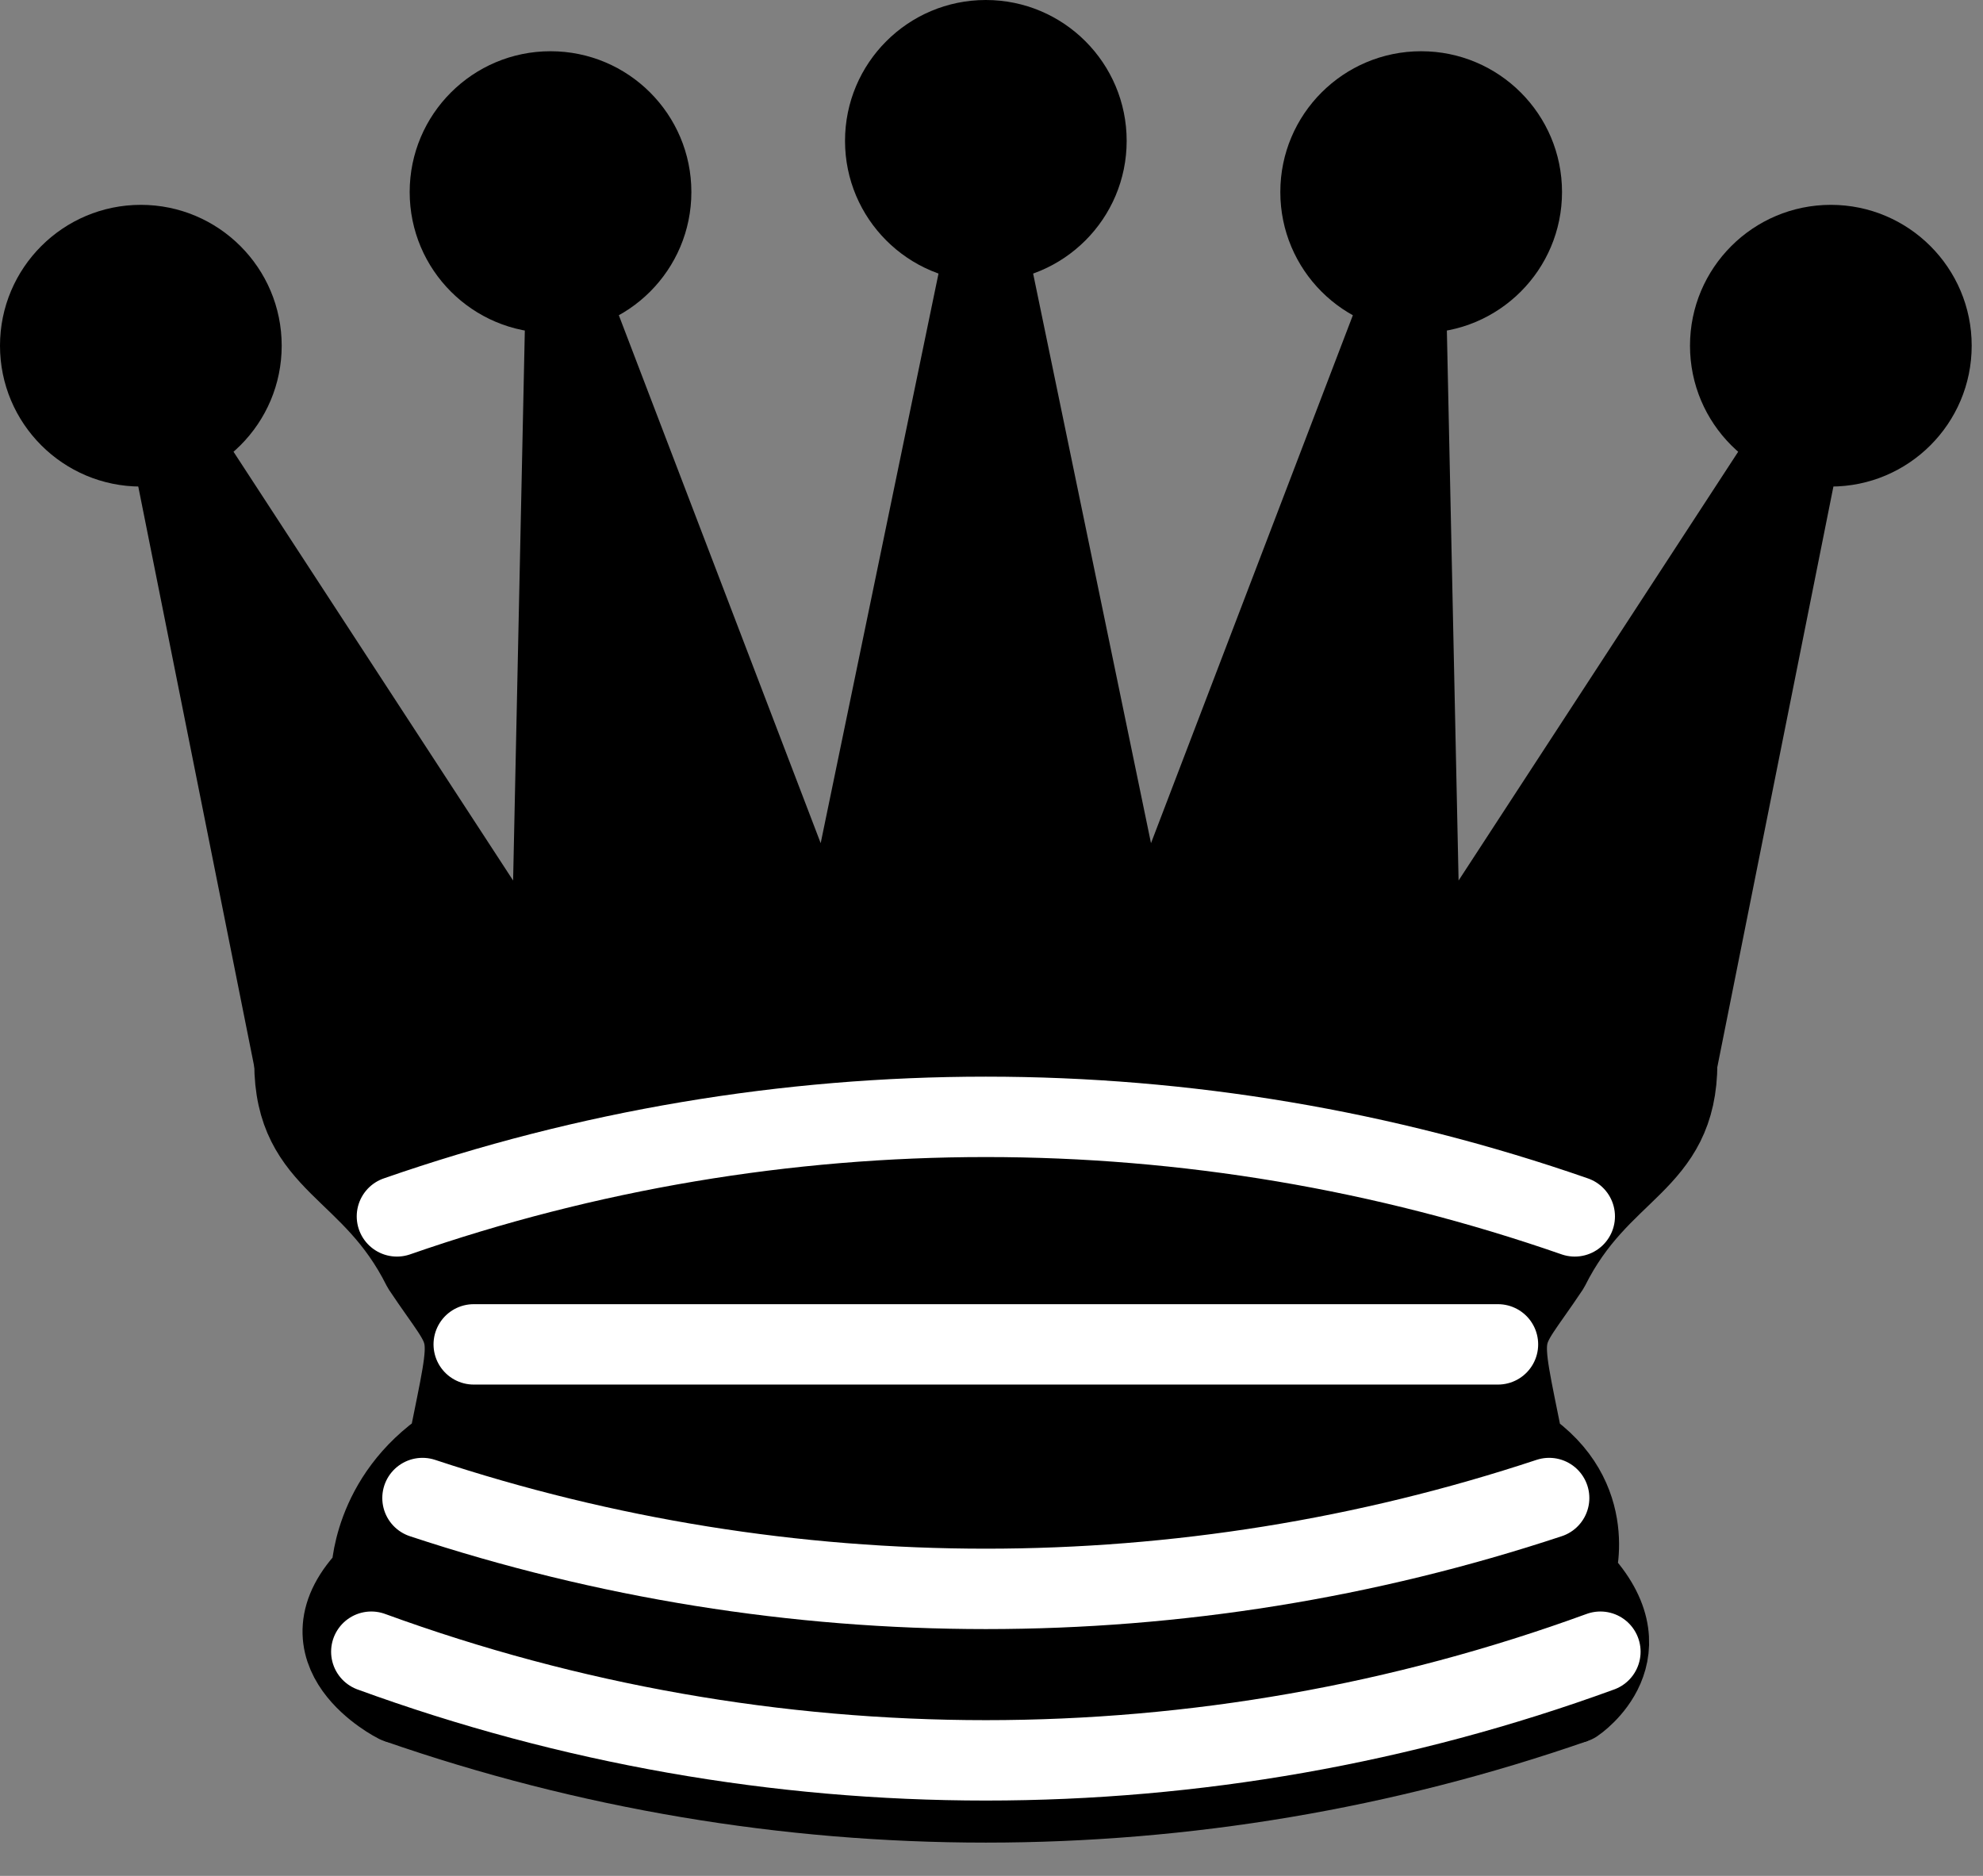 <svg class="svg" width="37" height="35" viewBox="0 0 37 35" fill="none" xmlns="http://www.w3.org/2000/svg">
<rect x="0" y="0" width="37" height="35" fill="#808080" stroke="none"/>
<g id="queen_B">
<g id="Group">
<path id="Vector" d="M2.628 9.078C4.079 9.078 5.256 7.901 5.256 6.45C5.256 4.999 4.079 3.822 2.628 3.822C1.177 3.822 0 4.999 0 6.45C0 7.901 1.177 9.078 2.628 9.078Z" fill="black"/>
<path id="Vector_2" d="M10.272 6.211C11.723 6.211 12.9 5.035 12.9 3.583C12.9 2.132 11.723 0.956 10.272 0.956C8.821 0.956 7.644 2.132 7.644 3.583C7.644 5.035 8.821 6.211 10.272 6.211Z" fill="black"/>
<path id="Vector_3" d="M18.394 5.256C19.846 5.256 21.022 4.079 21.022 2.628C21.022 1.177 19.846 0 18.394 0C16.943 0 15.767 1.177 15.767 2.628C15.767 4.079 16.943 5.256 18.394 5.256Z" fill="black"/>
<path id="Vector_4" d="M26.517 6.211C27.968 6.211 29.145 5.035 29.145 3.583C29.145 2.132 27.968 0.956 26.517 0.956C25.065 0.956 23.889 2.132 23.889 3.583C23.889 5.035 25.065 6.211 26.517 6.211Z" fill="black"/>
<path id="Vector_5" d="M34.161 9.078C35.612 9.078 36.789 7.901 36.789 6.45C36.789 4.999 35.612 3.822 34.161 3.822C32.71 3.822 31.533 4.999 31.533 6.45C31.533 7.901 32.71 9.078 34.161 9.078Z" fill="black"/>
</g>
<path id="Vector_6" fill-rule="evenodd" clip-rule="evenodd" d="M5.494 19.828C13.617 18.394 25.561 18.394 31.294 19.828L33.683 7.883L26.517 18.872L26.23 5.399L21.261 18.394L18.394 4.539L15.528 18.394L10.559 5.399L10.272 18.872L3.106 7.883L5.494 19.828Z" fill="black" stroke="black" stroke-width="1.5" stroke-linejoin="round"/>
<path id="Vector_7" fill-rule="evenodd" clip-rule="evenodd" d="M5.494 19.828C5.494 21.739 6.928 21.739 7.883 23.65C8.839 25.083 8.839 24.606 8.361 26.994C6.928 27.95 6.928 29.383 6.928 29.383C5.494 30.817 7.406 31.772 7.406 31.772C13.617 32.728 23.172 32.728 29.383 31.772C29.383 31.772 30.817 30.817 29.383 29.383C29.383 29.383 29.861 27.95 28.428 26.994C27.95 24.606 27.95 25.083 28.906 23.65C29.861 21.739 31.294 21.739 31.294 19.828C23.172 18.394 13.617 18.394 5.494 19.828Z" fill="black" stroke="black" stroke-width="1.5" stroke-linejoin="round"/>
<path id="Vector_8" d="M7.406 31.772C14.522 34.248 22.267 34.248 29.383 31.772" stroke="black" stroke-width="1.5" stroke-linejoin="round"/>
<path id="Vector_9" d="M7.406 22.695C14.522 20.219 22.267 20.219 29.383 22.695" stroke="white" stroke-width="1.5" stroke-linecap="round" stroke-linejoin="round"/>
<path id="Vector_10" d="M8.839 25.083H27.95" stroke="white" stroke-width="1.5" stroke-linecap="round" stroke-linejoin="round"/>
<path id="Vector_11" d="M7.883 27.95C14.709 30.21 22.08 30.21 28.905 27.95" stroke="white" stroke-width="1.5" stroke-linecap="round" stroke-linejoin="round"/>
<path id="Vector_12" d="M6.928 30.817C14.333 33.52 22.456 33.52 29.861 30.817" stroke="white" stroke-width="1.5" stroke-linecap="round" stroke-linejoin="round"/>
</g>
</svg>
